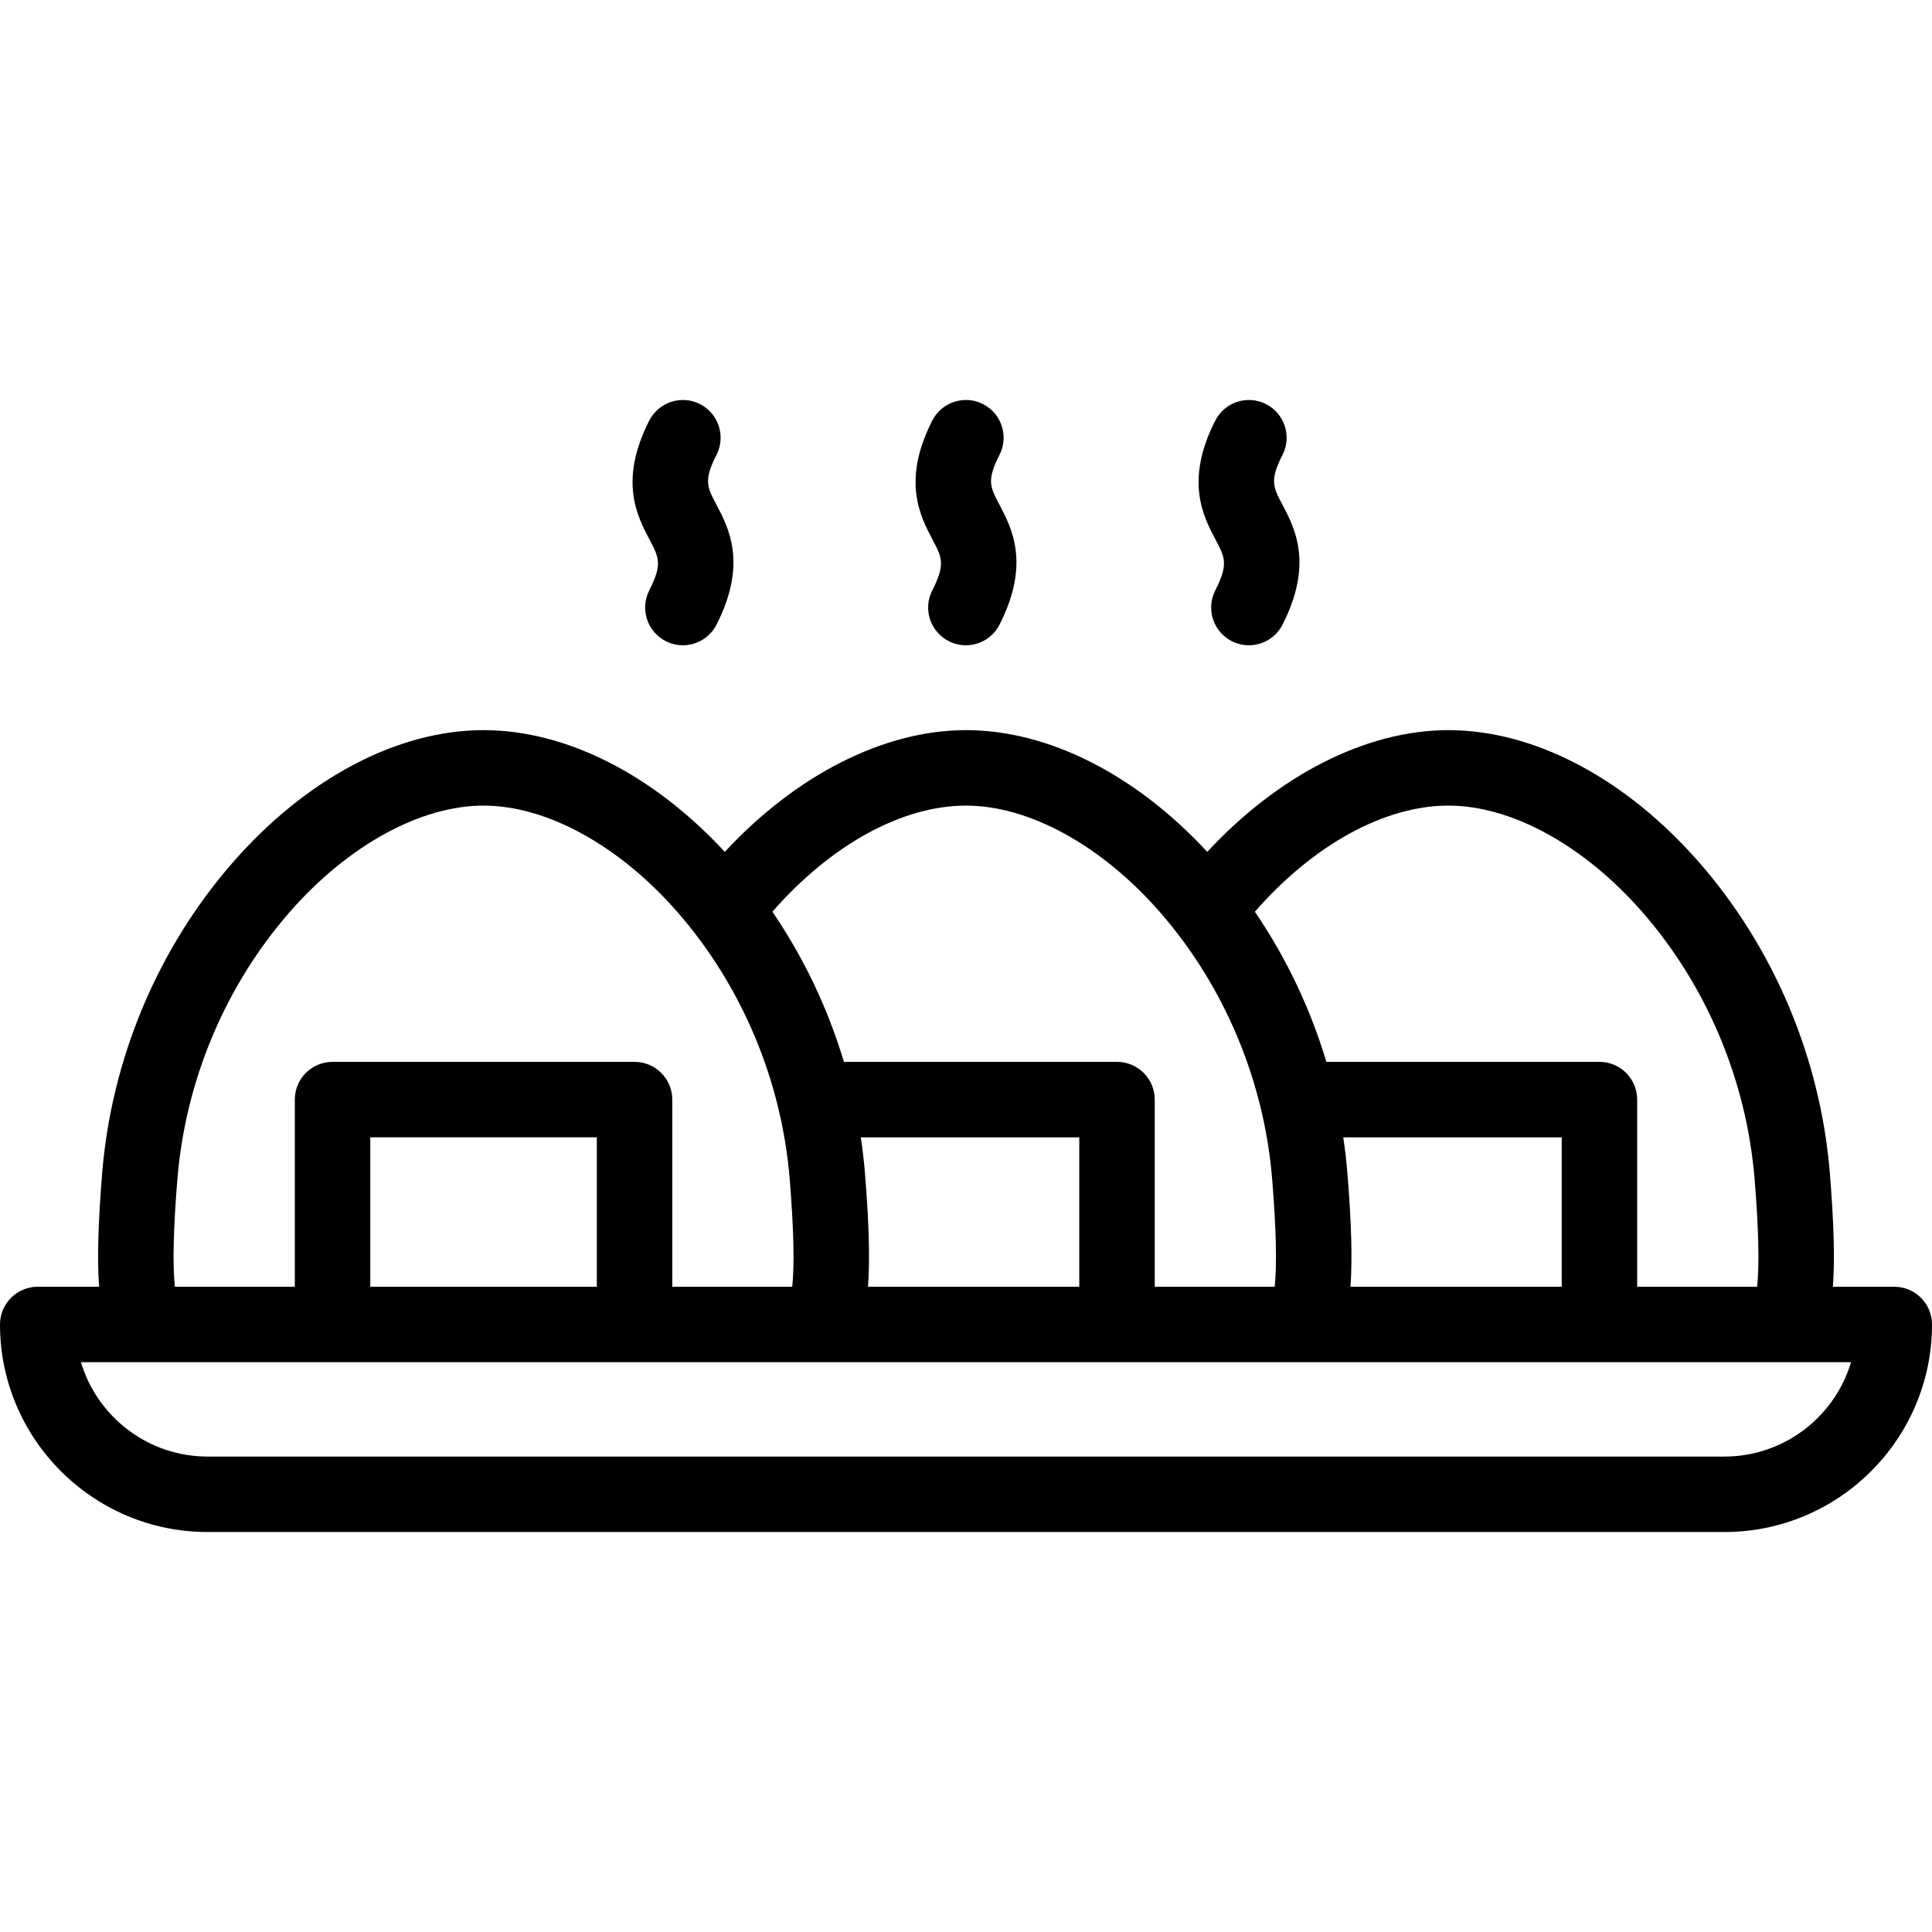 <svg id="Capa_1" enable-background="new 0 0 512.002 512.002" viewBox="0 0 512.002 512.002" xmlns="http://www.w3.org/2000/svg"><g><path d="m502.002 341.002h-16.266c.54-7.138.271-16.8-.8-30.043-2.458-30.357-14.733-59.594-34.565-82.326-19.48-22.331-43.725-35.138-66.515-35.138-21.751 0-45.041 11.89-63.924 32.261-19.016-20.55-42.138-32.261-63.93-32.261-21.751 0-45.041 11.89-63.925 32.26-19.016-20.55-42.138-32.26-63.93-32.26-22.79 0-47.033 12.807-66.515 35.138-19.831 22.732-32.106 51.97-34.564 82.326-1.072 13.242-1.341 22.904-.801 30.043h-16.267c-5.522 0-10 4.477-10 10 0 30.327 24.673 55 55 55h402.002c30.327 0 55-24.673 55-55 0-5.523-4.478-10-10-10zm-118.147-127.507c16.761 0 35.992 10.574 51.444 28.286 17.037 19.53 27.586 44.671 29.7 70.792 1.06 13.097 1.281 22.631.661 28.429h-31.788v-49.597c0-5.523-4.478-10-10-10h-72.37c-4.246-14.161-10.651-27.633-18.952-39.788 15.49-17.715 34.32-28.122 51.305-28.122zm-26.774 97.464c-.259-3.199-.627-6.386-1.102-9.554h57.894v39.597h-55.991c.54-7.139.271-16.801-.801-30.043zm-101.08-97.464c16.761 0 35.993 10.574 51.444 28.286 17.038 19.53 27.586 44.671 29.7 70.792 1.06 13.095 1.281 22.629.661 28.429h-31.788v-49.597c0-5.523-4.478-10-10-10h-72.37c-4.246-14.161-10.651-27.633-18.952-39.788 15.49-17.715 34.319-28.122 51.305-28.122zm-26.774 97.464c-.259-3.199-.627-6.386-1.102-9.554h57.894v39.597h-55.991c.539-7.139.271-16.801-.801-30.043zm-182.224 1.614c2.114-26.122 12.662-51.263 29.7-70.792 15.451-17.711 34.683-28.286 51.443-28.286s35.993 10.574 51.444 28.286c17.038 19.53 27.586 44.671 29.7 70.792 1.06 13.095 1.281 22.629.661 28.429h-31.787v-49.597c0-5.523-4.478-10-10-10h-80.035c-5.522 0-10 4.477-10 10v49.597h-31.787c-.62-5.8-.399-15.334.661-28.429zm111.162 28.429h-60.036v-39.597h60.036zm298.837 45h-402.002c-15.825 0-29.231-10.558-33.545-25h469.092c-4.314 14.442-17.72 25-33.545 25z"/><path d="m172.059 156.467c-2.505 4.922-.546 10.943 4.376 13.448 1.453.74 3.002 1.09 4.528 1.09 3.643 0 7.154-1.997 8.92-5.466 8.224-16.157 3.249-25.592-.043-31.836-2.465-4.675-3.388-6.425.043-13.164 2.505-4.922.546-10.943-4.376-13.448-4.921-2.505-10.942-.546-13.448 4.376-8.131 15.974-3.184 25.355.09 31.564 2.498 4.739 3.433 6.513-.09 13.436z"/><path d="m247.058 156.467c-2.505 4.922-.546 10.943 4.376 13.448 1.453.74 3.002 1.09 4.528 1.09 3.643 0 7.154-1.997 8.92-5.466 8.225-16.157 3.249-25.592-.043-31.836-2.465-4.675-3.387-6.425.043-13.164 2.505-4.922.546-10.943-4.376-13.448-4.92-2.505-10.943-.546-13.448 4.376-8.13 15.973-3.184 25.355.09 31.563 2.498 4.74 3.434 6.514-.09 13.437z"/><path d="m322.058 156.467c-2.505 4.922-.546 10.943 4.376 13.448 1.453.74 3.002 1.09 4.528 1.09 3.643 0 7.154-1.997 8.92-5.466 8.224-16.157 3.249-25.592-.043-31.836-2.465-4.675-3.387-6.425.043-13.164 2.505-4.922.546-10.943-4.376-13.448-4.921-2.505-10.942-.546-13.448 4.376-8.13 15.973-3.184 25.355.09 31.563 2.498 4.74 3.433 6.514-.09 13.437z"/></g><g/><g/><g/><g/><g/><g/><g/><g/><g/><g/><g/><g/><g/><g/><g/></svg>
